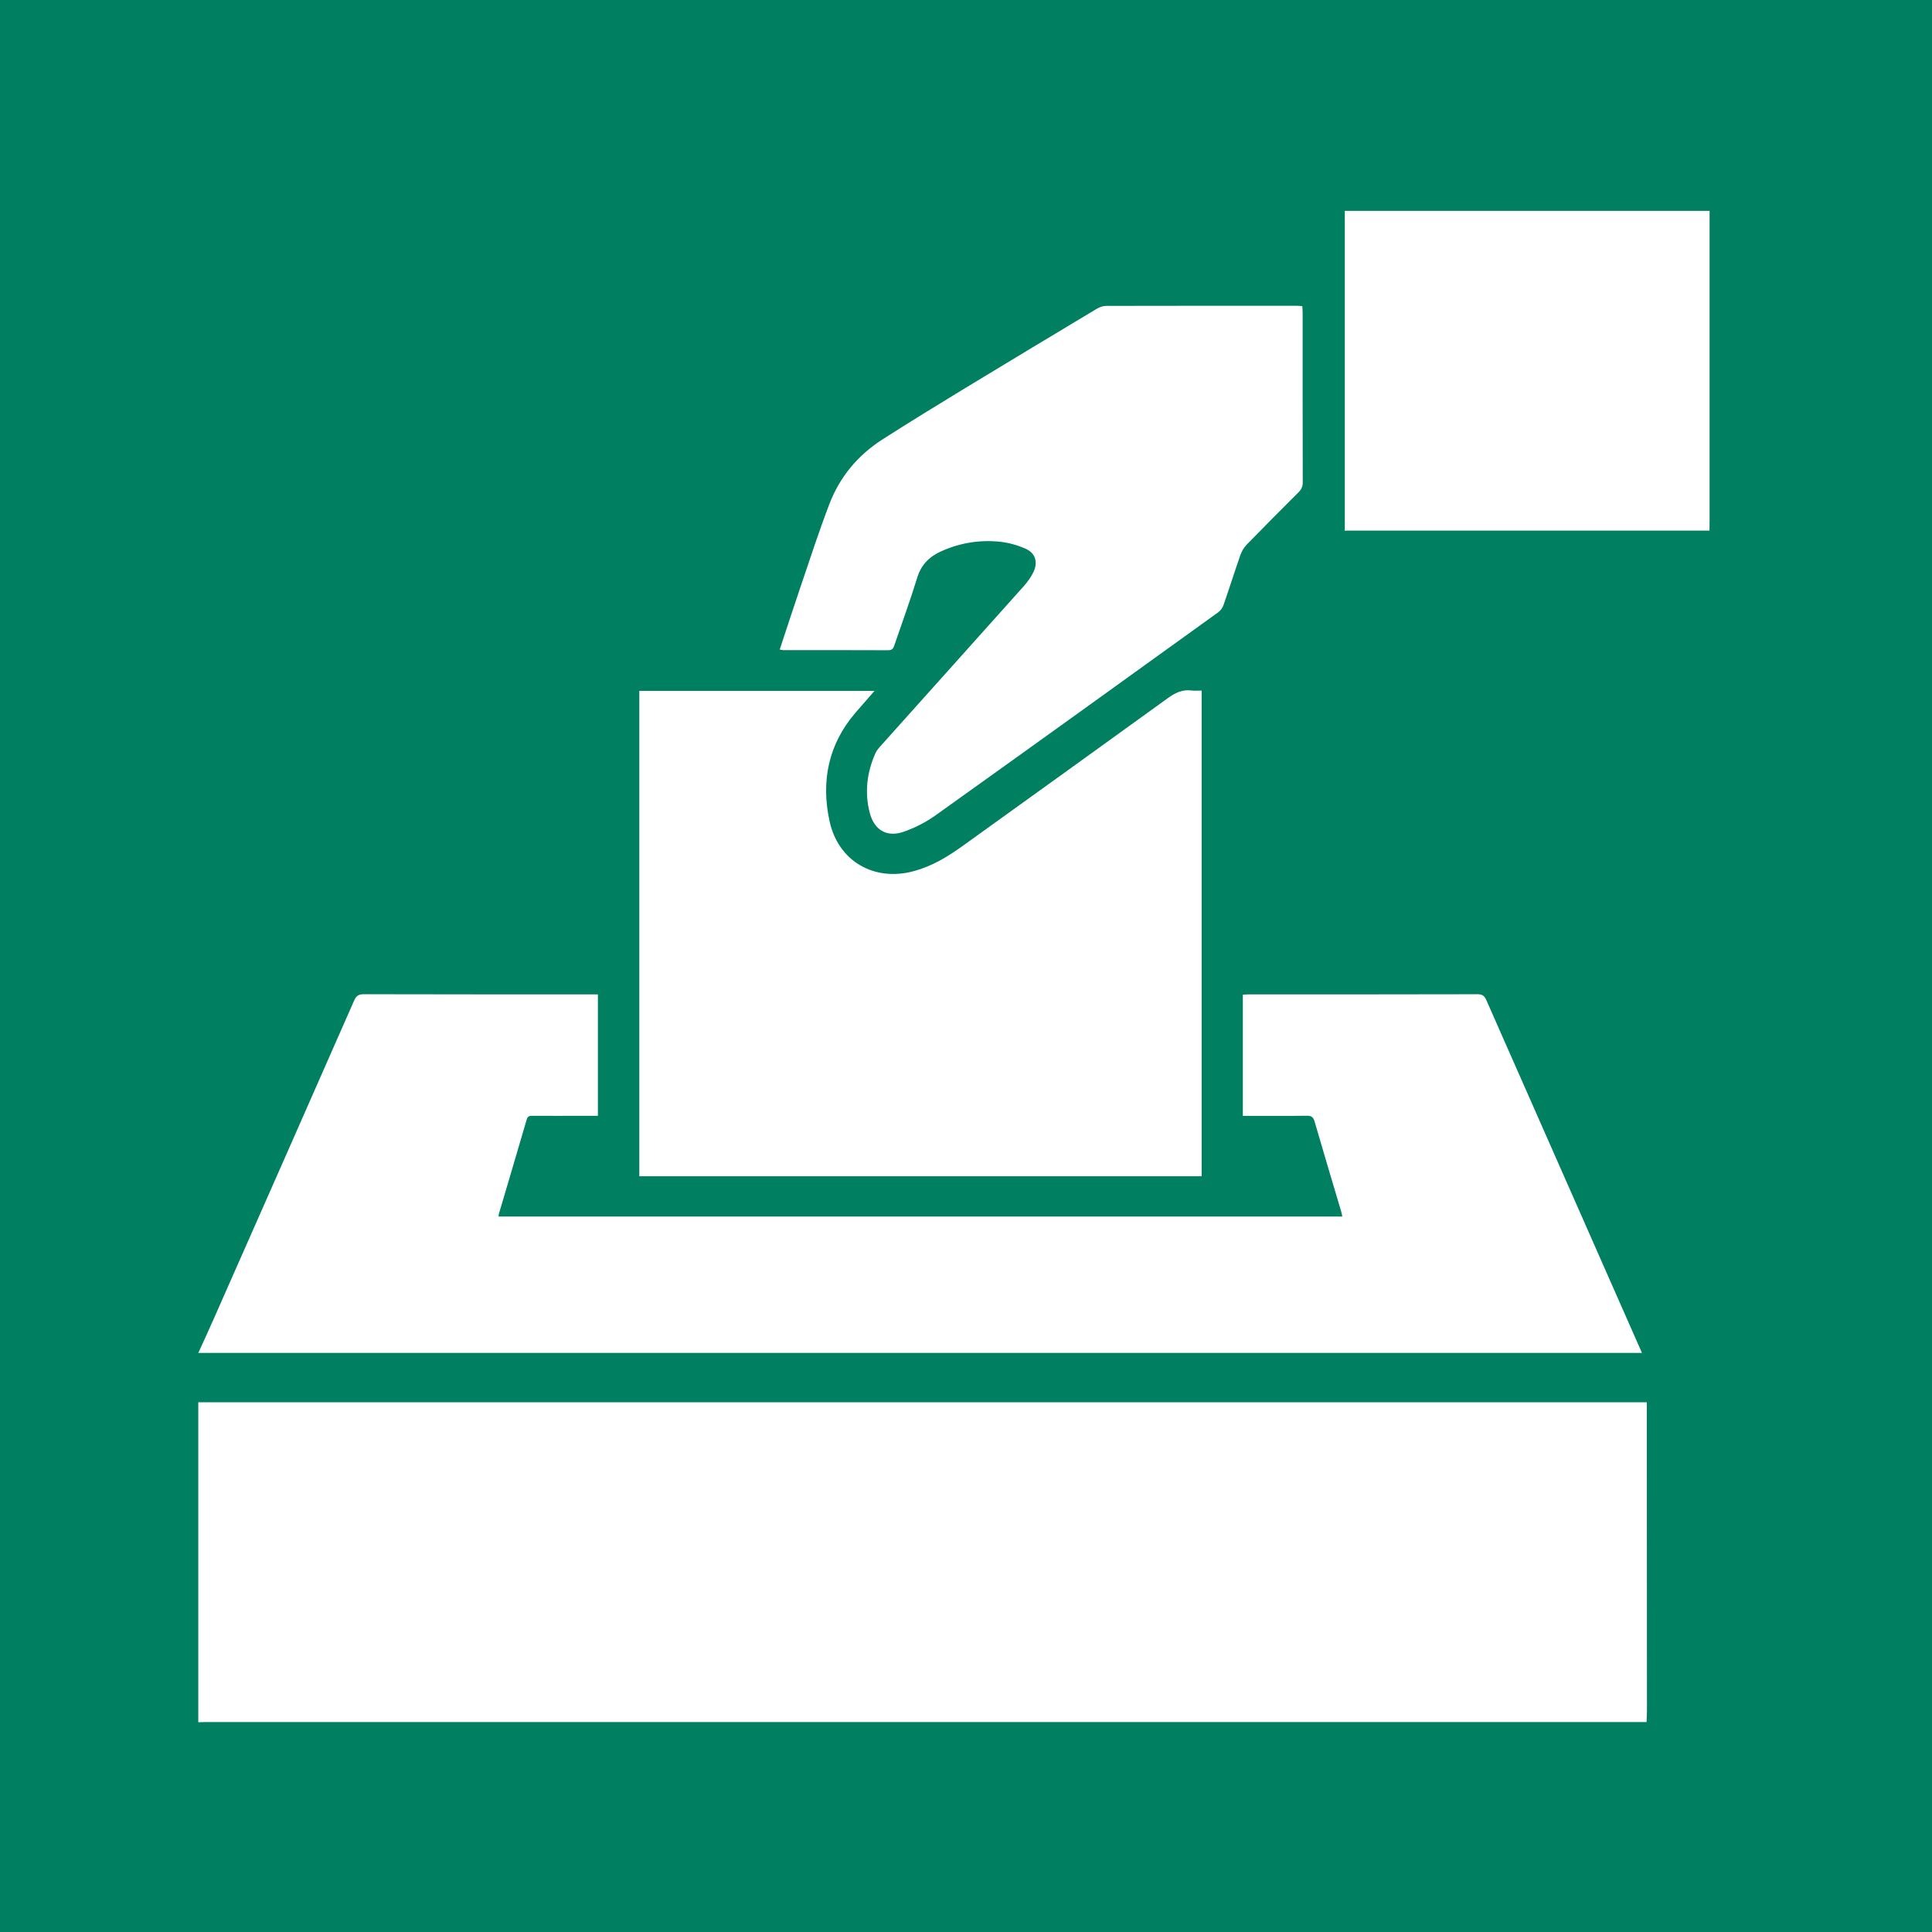 <?xml version="1.0" encoding="UTF-8" standalone="no"?>
<svg
   xmlns:dc="http://purl.org/dc/elements/1.1/"
   xmlns:cc="http://creativecommons.org/ns#"
   xmlns:rdf="http://www.w3.org/1999/02/22-rdf-syntax-ns#"
   xmlns:svg="http://www.w3.org/2000/svg"
   xmlns="http://www.w3.org/2000/svg"
   xmlns:sodipodi="http://sodipodi.sourceforge.net/DTD/sodipodi-0.dtd"
   xmlns:inkscape="http://www.inkscape.org/namespaces/inkscape"
   version="1.1"
   x="0px"
   y="0px"
   viewBox="0 0 64 64"
   enable-background="new 0 0 100 100"
   xml:space="preserve"
   id="svg4156"
   inkscape:version="0.91 r13725"
   sodipodi:docname="favicon.svg"
   width="64"
   height="64"><defs
     id="defs4176" /><sodipodi:namedview
     pagecolor="#ffffff"
     bordercolor="#666666"
     borderopacity="1"
     objecttolerance="10"
     gridtolerance="10"
     guidetolerance="10"
     inkscape:pageopacity="0"
     inkscape:pageshadow="2"
     inkscape:window-width="1280"
     inkscape:window-height="697"
     id="namedview4174"
     showgrid="false"
     fit-margin-top="0"
     fit-margin-left="0"
     fit-margin-right="0"
     fit-margin-bottom="0"
     inkscape:zoom="5.9962655"
     inkscape:cx="15.406247"
     inkscape:cy="29.570892"
     inkscape:window-x="-8"
     inkscape:window-y="1016"
     inkscape:window-maximized="1"
     inkscape:current-layer="svg4156"
     inkscape:showpageshadow="true"
     showborder="true" /><g
     id="g4720"
     transform="translate(-2.335,34)"><rect
       inkscape:export-ydpi="90"
       inkscape:export-xdpi="90"
       y="-34"
       x="2.335"
       height="64"
       width="64"
       id="rect4702"
       style="opacity:1;fill:#008060;fill-opacity:1;stroke:none;stroke-width:0.531;stroke-linecap:round;stroke-linejoin:round;stroke-miterlimit:4;stroke-dasharray:none;stroke-dashoffset:0;stroke-opacity:1" /><g
       transform="matrix(1.669,0,0,1.68,8.904,-27.014)"
       id="g4181"><path
         inkscape:connector-curvature="0"
         style="clip-rule:evenodd;fill:#ffffff;fill-opacity:1;fill-rule:evenodd"
         id="path4160"
         d="m 25.566,15.564 c -0.037,-0.083 -0.077,-0.118 -0.175,-0.118 -1.513,0.004 -3.026,0.003 -4.539,0.003 -0.039,0 -0.078,0.004 -0.12,0.005 l 0,2.39 0.14,0 c 0.376,0 0.751,0.003 1.126,-0.002 0.091,-0.002 0.132,0.023 0.158,0.114 0.172,0.59 0.35,1.178 0.526,1.767 0.01,0.034 0.016,0.068 0.024,0.106 l -16.746,0 c 0.002,-0.021 7.371e-4,-0.034 0.004,-0.045 0.185,-0.623 0.372,-1.247 0.555,-1.871 0.02,-0.068 0.062,-0.07 0.117,-0.07 0.307,0.002 0.615,7.37e-4 0.922,7.37e-4 l 0.373,0 0,-2.395 -0.14,0 c -1.501,0 -3.002,0.001 -4.504,-0.003 -0.103,0 -0.152,0.029 -0.194,0.125 -0.924,2.087 -1.851,4.173 -2.779,6.259 C 0.212,22.061 0.105,22.29 0,22.519 l 28.654,0 c -1.029,-2.319 -2.06,-4.637 -3.088,-6.955 z" /><path
         inkscape:connector-curvature="0"
         style="clip-rule:evenodd;fill:#ffffff;fill-opacity:1;fill-rule:evenodd"
         id="path4162"
         d="m 0,23.493 0,6.308 c 0.052,-0.002 0.104,-0.004 0.155,-0.004 l 28.59,0 c 0.003,-0.111 0.008,-0.165 0.008,-0.219 0,-2.028 -0.003,-4.057 -0.003,-6.086 l -28.75,0 z" /><path
         inkscape:connector-curvature="0"
         style="clip-rule:evenodd;fill:#ffffff;fill-opacity:1;fill-rule:evenodd"
         id="path4164"
         d="m 29.996,4.8e-6 -7.24,0 0,6.308 c 0.013,-0.001 0.026,-0.004 0.039,-0.004 l 7.199,0 c 7.38e-4,-0.111 0.002,-0.165 0.002,-0.219 C 29.997,4.057 29.996,2.028 29.996,0 Z" /><path
         inkscape:connector-curvature="0"
         style="clip-rule:evenodd;fill:#ffffff;fill-opacity:1;fill-rule:evenodd"
         id="path4166"
         d="m 19.914,9.458 c -0.073,0 -0.137,0.007 -0.199,-0.001 -0.182,-0.024 -0.324,0.045 -0.471,0.15 -1.361,0.979 -2.726,1.952 -4.09,2.927 -0.291,0.207 -0.595,0.387 -0.943,0.482 -0.79,0.218 -1.51,-0.187 -1.683,-0.987 -0.17,-0.782 -0.024,-1.507 0.511,-2.129 0.121,-0.14 0.245,-0.279 0.382,-0.435 -1.572,0 -3.118,0 -4.668,0 0,3.194 0,6.38 0,9.57 3.724,0 7.439,0 11.161,0 0,-3.19 0,-6.374 0,-9.577 z" /><path
         inkscape:connector-curvature="0"
         style="clip-rule:evenodd;fill:#ffffff;fill-opacity:1;fill-rule:evenodd"
         id="path4168"
         d="m 13.699,8.662 c 0.081,7.37e-4 0.098,-0.044 0.119,-0.104 0.151,-0.442 0.314,-0.88 0.451,-1.326 0.081,-0.262 0.248,-0.42 0.485,-0.524 0.369,-0.163 0.758,-0.226 1.158,-0.184 0.175,0.018 0.354,0.069 0.514,0.14 0.19,0.085 0.242,0.267 0.151,0.455 -0.048,0.099 -0.115,0.193 -0.188,0.275 -0.94,1.045 -1.882,2.087 -2.823,3.131 -0.048,0.053 -0.1,0.108 -0.128,0.172 -0.167,0.376 -0.216,0.768 -0.112,1.169 0.089,0.344 0.341,0.492 0.675,0.376 0.223,-0.077 0.442,-0.189 0.634,-0.325 1.872,-1.328 3.739,-2.664 5.605,-4 0.048,-0.034 0.09,-0.091 0.109,-0.147 0.115,-0.328 0.22,-0.659 0.335,-0.986 0.027,-0.076 0.073,-0.151 0.129,-0.208 0.338,-0.345 0.68,-0.687 1.023,-1.026 0.058,-0.057 0.085,-0.115 0.085,-0.198 -0.003,-1.114 -0.002,-2.228 -0.002,-3.342 0,-0.043 -0.004,-0.085 -0.007,-0.133 -0.046,-0.003 -0.081,-0.006 -0.116,-0.006 -1.257,-3.685e-4 -2.515,-0.001 -3.773,0.002 -0.063,0 -0.133,0.023 -0.188,0.056 C 16.967,2.446 16.1,2.964 15.235,3.486 14.679,3.822 14.123,4.16 13.575,4.509 13.09,4.819 12.731,5.246 12.525,5.782 12.32,6.315 12.143,6.857 11.958,7.398 c -0.141,0.411 -0.275,0.824 -0.418,1.252 0.037,0.006 0.056,0.011 0.075,0.011 0.695,0 1.39,-0.001 2.084,0.002 z" /></g></g></svg>